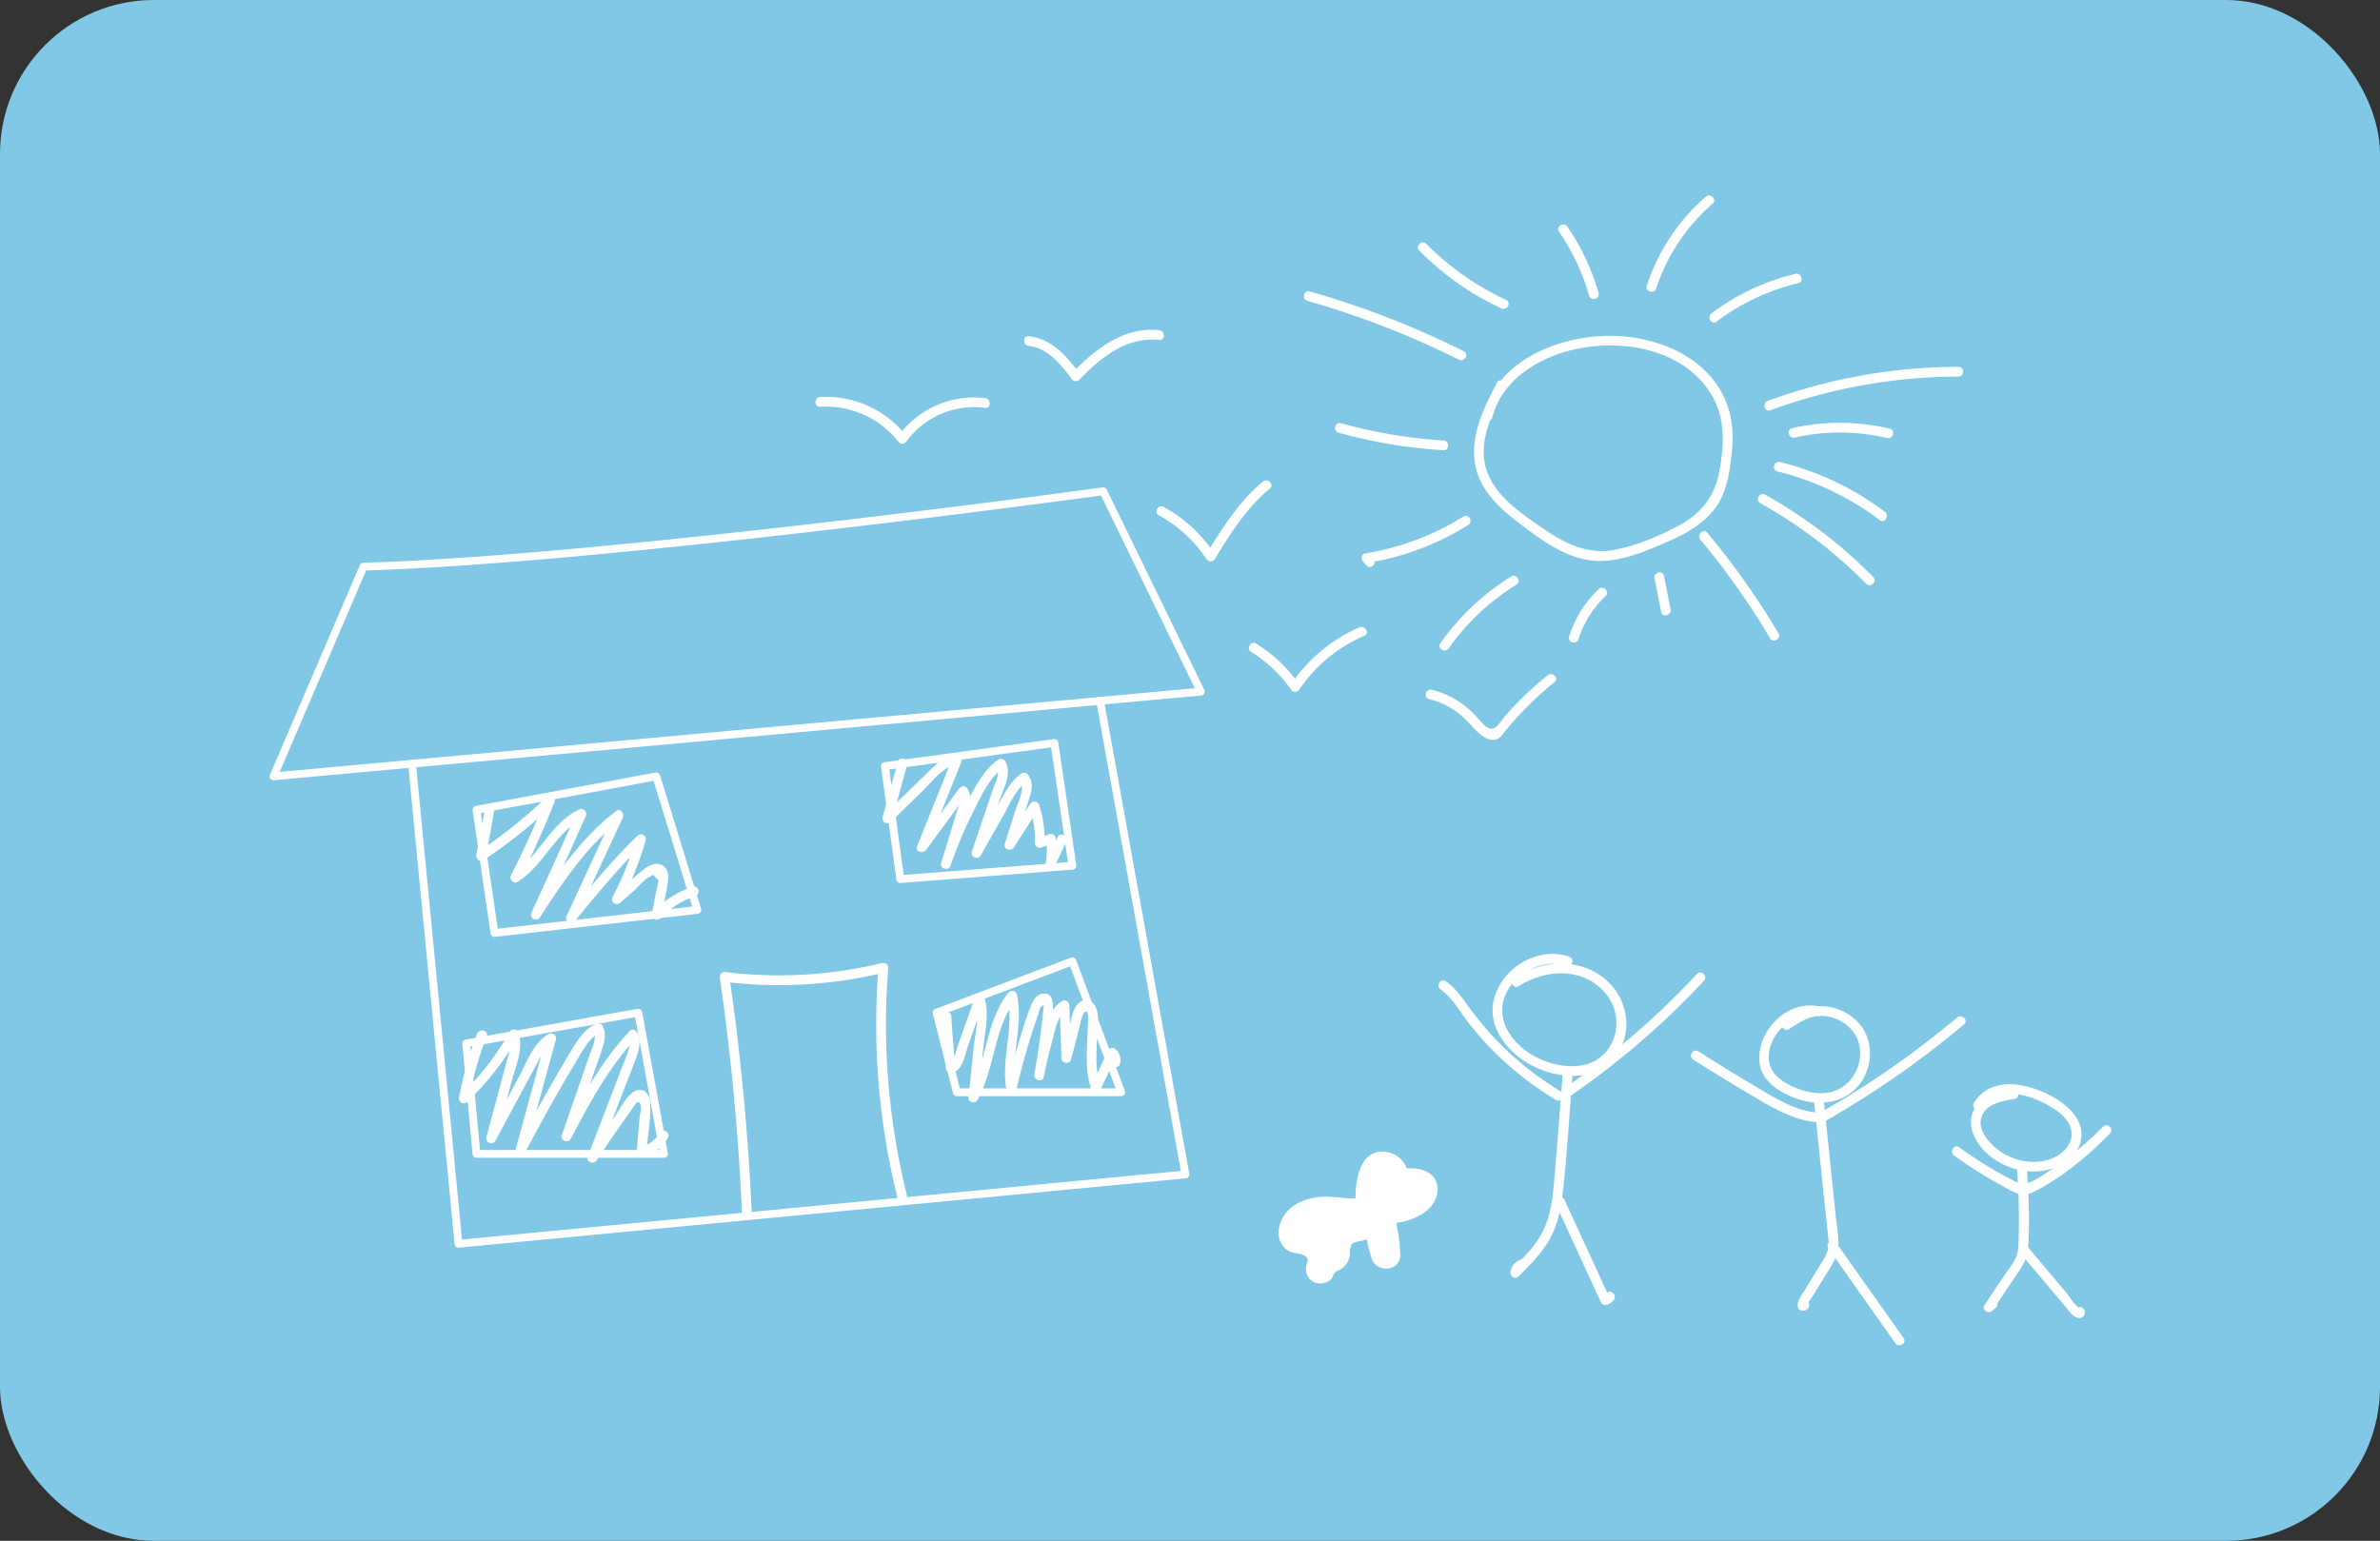 <svg xmlns="http://www.w3.org/2000/svg" viewBox="0 0 1220.61 790.38"><rect x="0" y="0" width="1220.61" height="790.38" fill="#333333" stroke="none"/><defs><style>.cls-1{fill:#fff;}.cls-2{fill:#80c8e5;}.cls-3{fill:none;stroke:#fff;stroke-linecap:round;stroke-linejoin:round;stroke-width:4px;}</style></defs><title>dibujo4</title><g id="Capa_2" data-name="Capa 2"><rect class="cls-1" y="1.17" width="1220.61" height="788.04" rx="135.94" ry="135.94"/><rect class="cls-2" width="1220.61" height="790.38" rx="78.94" ry="78.94"/><path class="cls-3" d="M186.4,290.67,140.29,398.24l475.57-43.47L565.8,252S310.23,287.17,186.4,290.67Z"/><polyline class="cls-3" points="211.31 391.75 235.14 638 607.96 602.43 564.19 359.49"/><polygon class="cls-3" points="244.36 415.38 253.58 478.6 357.65 466.74 336.58 398.24 244.36 415.38"/><polygon class="cls-3" points="453.82 392.97 461.73 450.94 549.99 444.06 540.77 381.12 453.82 392.97"/><polygon class="cls-3" points="480.33 519.44 490.71 560.28 575.02 560.28 549.99 493.09 480.33 519.44"/><polygon class="cls-3" points="239.09 535.25 244.36 591.89 340.53 591.89 327.36 519.44 239.09 535.25"/><path class="cls-1" d="M248.73,414.39q-1.93,12.06-4.43,24c-.42,2,1.73,4.1,3.67,2.82a253.08,253.08,0,0,0,35.84-28.62l-4.18-2.43q-7.83,19.79-17.54,38.73c-1.09,2.12,1.18,4.81,3.42,3.42,13.62-8.47,19.26-25.74,34-32.64L296,416.25q-11.46,25.92-23.35,51.65a2.5,2.5,0,0,0,4.32,2.52c11.88-18.17,24.08-36.68,41.5-50.06l-3.42-3.42L290.6,469.85c-1.09,2.36,2,5.4,3.93,3,11.48-14,23-28,36-40.69l-4.18-2.43a161.05,161.05,0,0,1-12.19,30.37,2.51,2.51,0,0,0,3.93,3l7.35-6.45c2.09-1.83,5.59-6.36,8.24-7.09q1.27-1.57,2.41.62,2.43.92,1.15,3.17c.09,1.48-.62,3.32-.89,4.76l-2,10.48c-.44,2.34,2.31,4.32,4.18,2.43a46,46,0,0,1,18-11.32c3-1,1.73-5.87-1.33-4.82A51.62,51.62,0,0,0,335,467.54l4.18,2.43c1.15-6.15,2.77-12.4,3.44-18.62.34-3.15-.38-6.62-3.69-7.86s-6.69.83-9.16,2.79c-5.28,4.16-10.19,8.91-15.24,13.34l3.93,3a167.56,167.56,0,0,0,12.69-31.56,2.52,2.52,0,0,0-4.18-2.43c-13,12.66-24.55,26.66-36,40.69l3.93,3,24.49-52.91c.91-2-1.21-5.12-3.42-3.42-18.16,14-30.9,32.9-43.29,51.86l4.32,2.52q11.89-25.73,23.35-51.65a2.52,2.52,0,0,0-3.42-3.42c-14.87,7-20.32,24.17-34,32.64l3.42,3.42q10-19.52,18-39.92c1-2.45-2.52-4-4.18-2.43a245.86,245.86,0,0,1-34.83,27.84l3.67,2.82q2.5-11.95,4.43-24c.5-3.15-4.31-4.5-4.82-1.33Z"/><path class="cls-1" d="M244.72,530.14a194.11,194.11,0,0,0-9.28,32.65,2.52,2.52,0,0,0,4.18,2.43,141.9,141.9,0,0,0,26-33.52l-4.57-.6c1.64,4.74-.17,9.51-1.41,14.14l-3.31,12.37-6.87,25.7c-.72,2.69,3.2,4.47,4.57,1.93l14.61-27.15q3.53-6.57,7.07-13.14c2.14-4,4.06-8.11,8.2-10.33l-3.67-2.82L264.34,590c-.73,2.68,3.23,4.49,4.57,1.93q9-17.21,18.66-34,4.6-8,9.36-15.89c3-4.9,5.71-10.09,11.21-12.46L304.46,528c1.94,4.6-.92,9.85-2.45,14.24L297.59,555l-9.48,27.29c-.93,2.67,3.25,4.42,4.57,1.93,9.63-18.26,19.44-36.63,33.68-51.79l-4.18-1.1c2.08,4.95-.93,10.29-2.71,14.92l-6,15.69-12.07,31.39c-1.06,2.76,3.09,4.17,4.57,1.93q8.7-13.2,17.93-26c1.24-1.72,3.52-6.33,4.61-2.47.56,2-.42,5.37-.59,7.41l-1.39,16.5c-.14,1.71,1.71,2.73,3.16,2.41a19,19,0,0,0,12.78-9.41c1.6-2.8-2.72-5.32-4.32-2.52a14,14,0,0,1-9.8,7.11l3.16,2.41c.67-8,2.34-16.54,2-24.53-.16-3.69-2.17-8-6.62-6.93-4.92,1.18-8.57,9.19-11.23,13q-7.19,10.17-14,20.58l4.57,1.93,13.49-35.08c2.13-5.54,4.33-11.05,6.39-16.62,1.59-4.28,2.78-8.58.93-13-.68-1.62-2.75-2.62-4.18-1.1-14.53,15.48-24.62,34.16-34.46,52.8l4.57,1.93,10.75-30.92c1.69-4.85,3.44-9.68,5.06-14.55,1.27-3.84,2.17-7.58.55-11.44a2.56,2.56,0,0,0-3.67-1.49c-4.4,1.89-7.4,5.41-10,9.34-3.71,5.65-7,11.59-10.43,17.44q-10.74,18.46-20.6,37.41l4.57,1.93,15.9-58.16a2.53,2.53,0,0,0-3.67-2.82c-7.77,4.17-11.23,14.42-15.18,21.76l-16.5,30.65,4.57,1.93,7.89-29.5c2.08-7.79,6.49-17.31,3.7-25.36-.68-1.95-3.46-2.57-4.57-.6a137.35,137.35,0,0,1-25.21,32.51l4.18,2.43a194.11,194.11,0,0,1,9.28-32.65c1.15-3-3.68-4.31-4.82-1.33Z"/><path class="cls-1" d="M482.88,521.41q.73,13.25,2.22,26.43a2.56,2.56,0,0,0,3.16,2.41c5.58-1,6.72-9.63,8.27-14l8.23-23.18H500c2.71,7.41.12,17-.68,24.6l-2.63,25.28c-.26,2.52,3.53,3.33,4.66,1.26,9-16.47,8.3-37,19.93-52.11l-4.57-.6c3.62,16-3.69,32.1-.41,48.22.49,2.42,4.28,2.35,4.82,0a341.4,341.4,0,0,1,11.23-39c.46-1.27.82-4.44,2.24-4.66q1.19-1.16.59.8l-.19,1.94c-.3,3.24-.69,6.48-1.09,9.71-.93,7.54-2.09,15-3.4,22.52-.55,3.13,4.18,4.51,4.82,1.33,1.28-6.34,2.74-12.63,4.47-18.87,1.41-5.08,2.46-12.77,7.44-15.64l-3.76-2.16.91,27.09c.09,2.76,4.17,3.46,4.91.66l4.46-16.9c.28-1.07,1.31-8.6,3.72-7.49,1,.45.43,7.24.41,8-.22,10.7-1.78,21.38,1.81,31.73.63,1.82,3.6,2.71,4.57.6q4.15-9.07,8.34-18.11l-3.93.51.94,2.37c-.5,3.15,4.32,4.5,4.82,1.33a7.42,7.42,0,0,0-2.23-7.24c-1.06-1-3.23-1-3.93.51q-4.19,9-8.34,18.11l4.57.6c-2.93-8.46-2.21-17.09-1.8-25.87.23-4.92,1.82-13.58-2.5-17.29-3.44-3-7.32-.5-9,3s-2.31,7.87-3.31,11.68l-3.47,13.15,4.91.66-.91-27.09a2.53,2.53,0,0,0-3.76-2.16c-4.89,2.81-6.57,7.91-8.12,13-2.44,8-4.42,16.21-6.08,24.45l4.82,1.33q2.59-14.76,4.26-29.67c.43-3.92,2.16-14.61-5.39-12.8-2.57.62-4.08,3-5.1,5.26a126.81,126.81,0,0,0-4.65,13.39c-3.16,9.81-5.85,19.76-8.14,29.81h4.82c-3.27-16.07,4.06-32.1.41-48.22-.53-2.33-3.37-2.16-4.57-.6C505.22,524.8,506,545.18,497,561.67l4.66,1.26,2.83-27.23c.8-7.69,3-16.5.3-24a2.52,2.52,0,0,0-4.82,0l-6,16.94-2.85,8c-.73,2.05-1.78,8.33-4.15,8.73l3.16,2.41q-1.5-13.18-2.22-26.43c-.18-3.2-5.18-3.22-5,0Z"/><path class="cls-1" d="M460.43,390.84l-7.76,28.34a2.52,2.52,0,0,0,4.18,2.43l16.46-16c4.62-4.49,10.57-12.81,17.46-13.27l-2.41-3.16-18,44.86c-1.14,2.83,3,4,4.57,1.93l21.21-28.83-3.93.51c1.43,1.84-.88,6.57-1.47,8.51L488,425.29l-5.29,17.33c-.95,3.1,3.78,4.34,4.82,1.33a221,221,0,0,1,11.71-27.73c3.93-7.74,8-17.2,15.37-22.3l-3.42-.9c2.12,3.44-.88,8.69-2,12.07l-3.5,10.3-7.31,21.54c-.92,2.7,3.19,4.37,4.57,1.93l11.49-20.28c3.31-5.83,6.34-13.65,12.07-17.55l-3.42-.9c3,3.92-1.26,12.08-2.58,16.28l-5.16,16.38c-.88,2.79,3.08,4.24,4.57,1.93l12.81-19.87-4.57-.6a53.84,53.84,0,0,1,2.63,18.14,2.52,2.52,0,0,0,3.16,2.41l5.63-2.11-3.08-1.75a32.56,32.56,0,0,1-.27,11.85c-.53,2.59,3.31,4.66,4.57,1.93l5.92-12.79c1.34-2.9-3-5.44-4.32-2.52l-5.92,12.79,4.57,1.93a39.76,39.76,0,0,0,.27-14.51,2.51,2.51,0,0,0-3.08-1.75L532.58,430l3.16,2.41a58,58,0,0,0-2.81-19.47,2.53,2.53,0,0,0-4.57-.6l-12.81,19.87,4.57,1.93L527,412.27c1.5-4.75,3.76-10.23.36-14.67a2.55,2.55,0,0,0-3.42-.9c-5.72,3.9-8.62,10.1-11.95,16L498.6,436.33l4.57,1.93,9.22-27.16c2-6,6.91-14.44,3.12-20.61a2.52,2.52,0,0,0-3.42-.9C504.33,395,500,403.86,495.76,412a230,230,0,0,0-13.06,30.58l4.82,1.33,7.23-23.71c1.61-5.27,4.82-11.22,1-16.11-1.09-1.4-3.09-.63-3.93.51l-21.21,28.83,4.57,1.93,18-44.86a2.51,2.51,0,0,0-2.41-3.16c-7.21.48-11.81,5.81-16.7,10.56l-20.75,20.16,4.18,2.43,7.76-28.34c.85-3.11-4-4.43-4.82-1.33Z"/><path class="cls-1" d="M765.35,214c5.68-21.12,27.09-32.6,47.39-35.8,24.16-3.81,53.12,2.76,65.78,25.63,6.41,11.58,5.66,25,3.36,37.59-2.38,13.07-9.12,21.8-20.71,28.1C851,275,839,280,827.69,282.11c-13.59,2.5-25.3-3.41-36.19-10.91-10.4-7.17-22.63-15.22-28-27.13-6.87-15.25,1.47-31.75,8.56-45.24,1.5-2.85-2.82-5.38-4.32-2.52-6.59,12.55-13.58,26.55-11.34,41.15,2,13.24,12,22.74,22.14,30.49,10.82,8.24,22.74,17.39,36.56,19.42s28-4.24,40.55-9.67c11.3-4.9,22.6-11.72,27.73-23.47,2.87-6.56,3.9-13.86,4.66-20.93.78-7.23.83-14.66-1-21.73-7.35-27.69-37.12-39.95-63.44-39.28-25.9.65-55.74,13.26-63,40.4-.84,3.11,4,4.44,4.82,1.33Z"/><path class="cls-1" d="M670.51,154.33a451.36,451.36,0,0,1,77.68,30.15c2.87,1.43,5.41-2.88,2.52-4.32a458.52,458.52,0,0,0-78.88-30.65c-3.1-.88-4.42,3.94-1.33,4.82Z"/><path class="cls-1" d="M772.48,153.87a142.2,142.2,0,0,1-41-28.8c-2.27-2.29-5.8,1.25-3.54,3.54a146.06,146.06,0,0,0,42,29.58c2.9,1.35,5.44-3,2.52-4.32Z"/><path class="cls-1" d="M819.87,150.29a118.75,118.75,0,0,0-16-34c-1.81-2.64-6.14-.14-4.32,2.52A114.44,114.44,0,0,1,815,151.62c.9,3.08,5.72,1.77,4.82-1.33Z"/><path class="cls-1" d="M849.43,147.89a97.3,97.3,0,0,1,28.93-43.42c2.44-2.11-1.11-5.64-3.54-3.54a102.22,102.22,0,0,0-30.22,45.63c-1,3.07,3.82,4.38,4.82,1.33Z"/><path class="cls-1" d="M880.33,165a112.76,112.76,0,0,1,41.85-19.71c3.13-.75,1.8-5.57-1.33-4.82a116.24,116.24,0,0,0-43,20.21c-2.54,1.91-.05,6.25,2.52,4.32Z"/><path class="cls-1" d="M908,210.44a281.56,281.56,0,0,1,96.38-17.27c3.22,0,3.22-5,0-5a285.7,285.7,0,0,0-97.71,17.45c-3,1.1-1.7,5.93,1.33,4.82Z"/><path class="cls-1" d="M920.5,224.44a105.18,105.18,0,0,1,47.3.24c3.13.73,4.47-4.09,1.33-4.82a111.09,111.09,0,0,0-50-.24c-3.14.7-1.81,5.53,1.33,4.82Z"/><path class="cls-1" d="M911.57,241.8a145,145,0,0,1,52.52,25c2.57,1.93,5.07-2.4,2.52-4.32A148.52,148.52,0,0,0,912.9,237c-3.12-.77-4.46,4-1.33,4.82Z"/><path class="cls-1" d="M902.76,258.09a241.9,241.9,0,0,1,54.35,41.37c2.26,2.29,5.8-1.24,3.54-3.54a246.71,246.71,0,0,0-55.36-42.16c-2.81-1.57-5.34,2.75-2.52,4.32Z"/><path class="cls-1" d="M872.08,276.82a384.75,384.75,0,0,1,35.67,50.53c1.64,2.77,6,.25,4.32-2.52a392.72,392.72,0,0,0-36.45-51.54c-2.06-2.47-5.58,1.08-3.54,3.54Z"/><path class="cls-1" d="M848.56,296.71l3.37,17.14c.62,3.15,5.44,1.82,4.82-1.33l-3.37-17.14c-.62-3.15-5.44-1.82-4.82,1.33Z"/><path class="cls-1" d="M819.92,302.22a56.23,56.23,0,0,0-15.15,24.28c-1,3.08,3.86,4.39,4.82,1.33a51.06,51.06,0,0,1,13.86-22.08c2.34-2.21-1.2-5.74-3.54-3.54Z"/><path class="cls-1" d="M775.11,295.66A125.15,125.15,0,0,0,738.69,330c-1.86,2.63,2.47,5.13,4.32,2.52A119,119,0,0,1,777.63,300c2.73-1.69.22-6-2.52-4.32Z"/><path class="cls-1" d="M750.48,265a136,136,0,0,1-50.34,18.9c-2,.32-2.24,2.92-1.1,4.18l1.8,2c2.16,2.39,5.69-1.15,3.54-3.54l-1.8-2-1.1,4.18A139.61,139.61,0,0,0,753,269.3c2.72-1.7.22-6-2.52-4.32Z"/><path class="cls-1" d="M740.3,225.93a251.93,251.93,0,0,1-52.51-8.81c-3.1-.86-4.43,4-1.33,4.82a258.44,258.44,0,0,0,53.84,9c3.21.19,3.2-4.81,0-5Z"/><path class="cls-1" d="M1016.66,568.23c7.42-11.81,23.54-6.9,33.42-1.48,4.64,2.54,9.91,6.22,11.76,11.44,2.27,6.4-1.86,12.12-7.38,15.08-9.5,5.09-21.86,2.73-30.1-3.72-4.73-3.7-10.39-10.39-8.05-16.82,2.45-6.72,10.87-8,17-9.09,3.16-.55,1.82-5.37-1.33-4.82-6.3,1.09-12.93,2.51-17.46,7.39-4.13,4.45-4.65,10.4-2.37,15.87,4.42,10.56,15.85,17.36,26.88,18.67,10.58,1.25,24.49-3,27.84-14.41,3.47-11.77-7.51-20.71-16.87-25.21-12.24-5.89-29.21-8.87-37.67,4.6-1.72,2.73,2.61,5.24,4.32,2.52Z"/><path class="cls-1" d="M1034.5,600.1a349.58,349.58,0,0,1,.73,37c-.11,3.2-.24,6.17-1.8,9-1.44,2.64-3.41,5.11-5.09,7.6l-10.56,15.73c-1.67,2.48,1.89,4.79,3.93,3l1.89-1.63c2.44-2.1-1.11-5.63-3.54-3.54l-1.89,1.63,3.93,3,11.62-17.3c3.07-4.57,6-8.35,6.36-14,1-13.46.38-27.2-.58-40.64-.23-3.19-5.23-3.22-5,0Z"/><path class="cls-1" d="M1035.75,642.37l16.09,19.05,7.43,8.79c1.84,2.18,3.58,5.27,6.59,5.82a2.52,2.52,0,0,0,2.43-.64l.44-.54c2-2.46-1.48-6-3.54-3.54l-.44.54,2.43-.64c-2.41-.44-6-6.4-7.48-8.19L1052.9,655l-13.61-16.12c-2.08-2.46-5.6,1.09-3.54,3.54Z"/><path class="cls-1" d="M1002.28,592.79a214.15,214.15,0,0,0,23.26,14.75c5.8,3.15,10.93,7.13,17.35,3.92,14.55-7.28,27.87-18.43,39.19-30,2.26-2.3-1.28-5.84-3.54-3.54a166.66,166.66,0,0,1-33.64,26.58c-4.36,2.6-7.22,3.68-12,1.26q-4.91-2.51-9.68-5.27a216.74,216.74,0,0,1-18.46-12c-2.61-1.89-5.11,2.45-2.52,4.32Z"/><path class="cls-1" d="M917.45,527.9c5.44-3.45,10.63-7.15,17.38-6.78a21.52,21.52,0,0,1,14.63,6.95c8,8.93,4.89,23.78-5.11,29.89-6.21,3.8-14.06,3.29-20.71,1.07-6.24-2.08-14.2-6.15-16-13-3.55-13.49,11.61-28,24.71-24.82,3.13.75,4.46-4.07,1.33-4.82-12.27-3-24.34,5-29.2,16.15-2.48,5.7-3.31,12.67-.27,18.34,3.15,5.88,9.46,9.59,15.44,12,12.3,5,27.14,3.68,35-8.07,6.3-9.45,6-22.4-2-30.73a26.69,26.69,0,0,0-17.1-7.89c-8-.58-14.07,3.32-20.54,7.42-2.71,1.72-.21,6,2.52,4.32Z"/><path class="cls-1" d="M930.28,564.14l6.15,59.5c.46,4.45,1.13,8.93,1.37,13.39.29,5.41-2.68,9.16-5.38,13.58l-6.9,11.29c-1.67,2.74-4.05,5.23-3.46,8.56a2.42,2.42,0,0,0,1.75,1.75,3.3,3.3,0,0,0,3.36-.93,2.57,2.57,0,0,0,.39-3l-.17-.36c-1.39-2.9-5.71-.37-4.32,2.52l.17.36.39-3-.41.38,2.43-.64-.52-.09,1.75,1.75c-.08-.43,2.47-3.91,3-4.71l3.94-6.45c2.23-3.65,4.66-7.25,6.71-11,4-7.28,1.75-15.46.94-23.33l-6.15-59.5c-.33-3.17-5.33-3.2-5,0Z"/><path class="cls-1" d="M937.7,640.41,972,688.94c1.84,2.61,6.18.11,4.32-2.52L942,637.89c-1.84-2.61-6.18-.11-4.32,2.52Z"/><path class="cls-1" d="M932.86,570.76c-11.77-.64-21.92-7.2-31.8-13q-15.22-9-30.1-18.49c-2.72-1.74-5.23,2.59-2.52,4.32Q885,554.12,901.92,564c9.68,5.66,19.51,11.09,30.94,11.72,3.22.18,3.21-4.82,0-5Z"/><path class="cls-1" d="M936,575.12a477.82,477.82,0,0,0,71.25-49.63c2.47-2.07-1.09-5.59-3.54-3.54a470.76,470.76,0,0,1-70.24,48.85c-2.8,1.59-.28,5.91,2.52,4.32Z"/><path class="cls-1" d="M778.9,505.82c13.88-8.84,33.15-9.8,44.52,3.73,11.18,13.29,4.84,34.61-13,37.09-14.84,2.06-33.87-7.15-38.89-21.87-6.19-18.14,15-34.84,31.8-29.29,3.06,1,4.37-3.81,1.33-4.82-15.28-5.05-32.48,4.63-37.78,19.5-5.56,15.59,6.13,30.12,19.5,36.79,12.78,6.38,30.83,8,41.14-3.79,9.64-11,8.3-27.81-1.45-38.19-13.17-14-34.27-13.26-49.65-3.46-2.71,1.72-.2,6.05,2.52,4.32Z"/><path class="cls-1" d="M801.55,550c-1.5,18.75-2.88,37.51-4.51,56.24-.74,8.49-1.78,17.23-5.59,25s-10.08,13.92-16.15,19.93l4.18,2.43,2.06-2.87c3-1.14,1.68-6-1.33-4.82s-5,3.11-5.55,6.36c-.42,2.35,2.29,4.31,4.18,2.43,6-5.93,12.11-12,16.17-19.48s5.61-15.62,6.54-23.87c2.29-20.35,3.37-40.91,5-61.32.26-3.21-4.74-3.19-5,0Z"/><path class="cls-1" d="M801.27,620.81l1.29-3.5-4.57.6,23.13,50.23a2.51,2.51,0,0,0,2.82,1.15,6.92,6.92,0,0,0,3.63-2.32c2-2.46-1.47-6-3.54-3.54l-1.42,1,2.82,1.15-23.13-50.23c-1-2.14-3.9-1.21-4.57.6l-1.29,3.5c-1.11,3,3.72,4.33,4.82,1.33Z"/><path class="cls-1" d="M800.57,559.92a160.34,160.34,0,0,1-33.07-26.33,156,156,0,0,1-13.42-16c-3.82-5.24-7.24-10.51-12.65-14.27-2.65-1.84-5.15,2.49-2.52,4.32,6,4.18,9.62,11,14,16.7a161.55,161.55,0,0,0,13.33,15.13A166.45,166.45,0,0,0,798,564.23c2.76,1.67,5.28-2.66,2.52-4.32Z"/><path class="cls-1" d="M804.67,562.64a415.91,415.91,0,0,0,69.2-59.5c2.19-2.35-1.34-5.9-3.54-3.54a410,410,0,0,1-68.19,58.72c-2.64,1.81-.14,6.14,2.52,4.32Z"/><path class="cls-1" d="M683.52,654.74c2.67-5.94,2.67-12.22-.91-17.85a17.47,17.47,0,0,0-6.76-6.12,15.88,15.88,0,0,0-4.75-1.52l-2-.27q-2.7-.83,1.49,3.5a7.87,7.87,0,0,1,.84-1.31c1-.43,1.8-1.07,2.81-1.44,2.86-1,5.9-.93,8.88-.73,7.46.5,14.73,1.67,21.91-1.17,4-1.6,6-4.85,5.24-9.23a32.16,32.16,0,0,1-.39-8.17c.09-1.18,1-4.22.78-4.69a1.66,1.66,0,0,1-1.71-.44q-2-1.22-1.28-.21s-.1.75-.28.9c-1.66,1.35-3,2.86-4.78,4.12l11,8.47c.71-2.07,2.85-2.94,4.8-3.52a15.32,15.32,0,0,1,3.73-.61,25.52,25.52,0,0,1,2.56,0q2.12.24-2-2.17v-4c-.71,3.73-10,4.42-13,4.44l7.23,9.49c.33-1.95.72-2.92,2.65-3.44l-8.47-11a8.88,8.88,0,0,1-3.45,2.72l11,4.48c-.16-1,.83-2.07,1.33-2.75l-13-7.57.83-1h4l2.67,3.36-1,3.79-1.2,1.41-3.79,1-4.33-3.58v-4l3.1-2.71h4l-1.17-.17,5.24,9.23-.59.4-10.26-2.69,2.5-5.54h4l2,2.36v4l-2,2.35h-4l-2.19-1.61-1-3.79c0,.06,1-.8.11-.26l11,8.47-4.85.92c2.32,5.39,10.34,4.37,13,0l-5.16,1.46v-13a17.18,17.18,0,0,1-3.73,2.27l9.23,9.23-1.4,1.55-5.78.76-4-3.87v-4l-.16.55,5.24-5.24-.54.16,7.3,12.54q.07-.2-.07,0l-3.31-12.54c-2,2.52-6.13,2.64-9,4.06a19.55,19.55,0,0,0-8.54,8.41c-4.49,8.44-2.42,17.93.3,26.55,2.46,7.79,15.08,6.78,14.73-2a85.21,85.21,0,0,0-2.93-19.17c-2.09-7.62-12-6.6-14.46,0a24.63,24.63,0,0,0-1.44,7.49l14.73-2c-4.06-11.08-17.16-9.76-26.15-5.8-4.93,2.17-9.31,6.27-10.52,11.71a13.15,13.15,0,0,0-.26,4.73c.58,3.2,4-2.26,1.41-1.62a9.8,9.8,0,0,0-5.81,5c-3.74,7.42,5.49,15.29,11.78,9.09a33,33,0,0,0,9.82-22c.42-6.46-8.52-9.93-12.8-5.3l-7.93,8.57h10.61q-.16.46.13.65l-8.47,3.45-1.57-4.2h13l-3.53-4.85v7.57l-1.32,1.32-5.78.76,1,.18-5.24-9.23q9.25.22,5.28,2.81-.59,1.16-1.4.48l-1.93-7.3q.56-1.83,2.6-.93l1.52,11.78a12,12,0,0,1,11.43-2.63l-3.31-12.54a1.73,1.73,0,0,1-1.76,1.13l7.3,12.54c2.19-2.42,5.83-2.07,8.84-3,4-1.2,8.66-2.71,10.86-6.52,5-8.73-5.92-16.28-13-10.11-7.3,6.34,3.34,16.91,10.61,10.61l.47-.41-7.3,1.93.72.24-4.48-3.45.34.68v-7.57q2.31-1.85-.48-.42-1.69.6-3.43,1c-1.59.4-3.27.49-4.84.91a18.29,18.29,0,0,0-8.89,5.45c-5,5.52-.15,14.37,7.3,12.54a16,16,0,0,0,8.38-5c3.64-4.1,2.42-11-3.31-12.54a27.72,27.72,0,0,0-26,6.48c-3.33,3-2.8,9.84,1.52,11.78,8.12,3.65,16.35.41,19.43-8a7.25,7.25,0,0,0-1.93-7.3c-4.73-3.76-10.71-5.59-16.42-2.62a12.83,12.83,0,0,0-6.57,13.31c1.92,12.3,21.18,13.55,23,.61.51-3.71-.85-8.44-5.24-9.23s-8.69.29-10.83,4.64c-1.11,2.26-1.62,5.35,0,7.57l3.53,4.85c2.93,4,10.42,5.66,13,0,3.35-7.49.48-15-7.4-17.83-3-1.07-7,.69-8.47,3.45a14.6,14.6,0,0,0,2.21,17.53,7.57,7.57,0,0,0,10.61,0l7.93-8.57-12.8-5.3a17.21,17.21,0,0,1-5.43,11.4l11.78,9.09q-2.31,1.68-.31.67a11.57,11.57,0,0,0,1.88-.9,9.87,9.87,0,0,0,4.81-7.29c.23-1.24-.34-3,0-4.08.65-2.05,2.35-2.44,4.51-3a18.8,18.8,0,0,0,3.22-.73c2.12-1,1.52,2.4-.2-2.3,2.89,7.89,14.24,6.71,14.73-2a11.29,11.29,0,0,1,.9-3.5H700.69a66.85,66.85,0,0,1,2.4,15.18l14.73-2c-1.43-4.54-4.87-12.85-.55-16.9,1.61-1.51,4.54-1.81,6.54-2.58a16.75,16.75,0,0,0,7.36-4.95c3.31-4.08,2.69-11.18-3.31-12.54a15.29,15.29,0,0,0-14.53,3.86c-5.54,5.1.24,14.61,7.3,12.54A8.55,8.55,0,0,0,724,606.51c-6-5.6-13.3-.33-15.24,6.1-1.54,5.08,3.83,11.34,9.23,9.23a31.37,31.37,0,0,0,7.31-3.78c4.53-3.3,5.1-9.76,0-13A11,11,0,0,0,710,609h13c-4.59-10.67-20.25-8.27-22.57,2.67-1.3,6.11,5.16,12.11,11,8.47,5.57-3.46,9.91-11,5.88-17.31-4.4-6.88-14.91-5.73-18.14,1.63-3.34,7.6,3.92,15.84,11.86,14.15,7.3-1.55,10.59-10.36,6.47-16.49-2.08-3.09-6.83-5.22-10.26-2.69-3.2,2.36-5.17,4.69-6.3,8.57-1,3.52,1.26,8.66,5.24,9.23,6.81,1,14.56-3.56,12.54-11.58-1.56-6.2-9.31-9.54-14.79-6-6.11,3.95-5.6,13,.16,16.93s12.4.79,16-4.33c2.34-3.35.58-8.3-2.69-10.26-3.79-2.27-7.86-.55-10.26,2.69-3.2,4.31-3.66,9.16-2.84,14.31s7.17,6.52,11,4.48a25,25,0,0,0,8.83-8.1c3.92-5.55-2.54-12.59-8.47-11a17.61,17.61,0,0,0-13.13,13.91c-.78,4.7,2,9.53,7.23,9.49,7.8,0,17-2.08,22.92-7.62,5.55-5.24,6.93-14.86-.7-19-5.42-2.95-13.72-2-19.28,0a21.26,21.26,0,0,0-13.47,13.41c-2.07,6,5.7,12.14,11,8.47,5.8-4,11.86-8.94,12.44-16.51.49-6.34-3.09-13.25-9.5-15.1-17.88-5.16-19.27,20.17-17.32,31.15l5.24-9.23c-7.27,2.88-14.7.2-22.23.52-6.81.29-14,2.35-18.71,7.53-4.94,5.42-6.64,14.56-.24,19.62,2.81,2.22,5.85,1.47,8.73,2.89.94.47,2.57,1.91,2,3.23-1.67,3.72-1,8,2.69,10.26,3.19,1.91,8.6,1,10.26-2.69Z"/><path class="cls-1" d="M385.5,621.7Q382.77,560.84,374,500.48l-2.41,3.16a229.69,229.69,0,0,0,82.11-4.78l-3.16-2.41A367.11,367.11,0,0,0,460.19,614c.77,3.12,5.6,1.8,4.82-1.33a362.74,362.74,0,0,1-9.45-116.22A2.52,2.52,0,0,0,452.4,494a225.81,225.81,0,0,1-80.78,4.6c-1.8-.22-2.61,1.77-2.41,3.16q8.61,59.63,11.29,119.89c.14,3.2,5.14,3.22,5,0Z"/><path class="cls-1" d="M594.4,264.37a69.29,69.29,0,0,1,24.33,22.35,2.53,2.53,0,0,0,4.32,0c8-13.1,16.24-26.19,28.19-36.12,2.48-2.06-1.08-5.58-3.54-3.54-12.25,10.18-20.73,23.69-29,37.13H623a74.7,74.7,0,0,0-26.12-24.14c-2.82-1.56-5.34,2.76-2.52,4.32Z"/><path class="cls-1" d="M641.69,334.42a69.12,69.12,0,0,1,20.36,19.24,2.54,2.54,0,0,0,4.32,0,76.77,76.77,0,0,1,33.34-27.53c2.94-1.28.4-5.59-2.52-4.32a81.31,81.31,0,0,0-35.13,29.33h4.32a75.31,75.31,0,0,0-22.15-21c-2.74-1.7-5.25,2.62-2.52,4.32Z"/><path class="cls-1" d="M733,358.6a41.24,41.24,0,0,1,19.42,11.23c3.27,3.33,8.82,10.68,14.4,9.64,2.56-.48,4-3.1,5.52-4.93q3.62-4.4,7.53-8.55a177.63,177.63,0,0,1,17.36-16.06c2.5-2-1.06-5.55-3.54-3.54a178.49,178.49,0,0,0-15.54,14.15q-3.36,3.46-6.52,7.1c-2,2.31-4.36,7-7.69,6-2.61-.86-5.09-4.27-6.92-6.19a54,54,0,0,0-6.28-5.78,45.89,45.89,0,0,0-16.41-7.85c-3.12-.81-4.45,4-1.33,4.82Z"/><path class="cls-1" d="M527.68,177.49c9.77,1,16.4,9.49,21.9,16.81a2.54,2.54,0,0,0,3.93.51c11-11.41,24.21-22.17,41-20.45,3.2.33,3.18-4.68,0-5-18.09-1.85-32.75,9.62-44.57,21.91l3.93.51c-6.75-9-14.35-18-26.21-19.29-3.2-.33-3.17,4.67,0,5Z"/><path class="cls-1" d="M420.66,208.66A47.5,47.5,0,0,1,461,226.86c1.09,1.39,3.09.64,3.93-.51a43.16,43.16,0,0,1,40.3-17.15c3.18.4,3.16-4.6,0-5a48.05,48.05,0,0,0-44.61,19.62l3.93-.51a52.13,52.13,0,0,0-43.9-19.66c-3.2.19-3.22,5.19,0,5Z"/></g></svg>